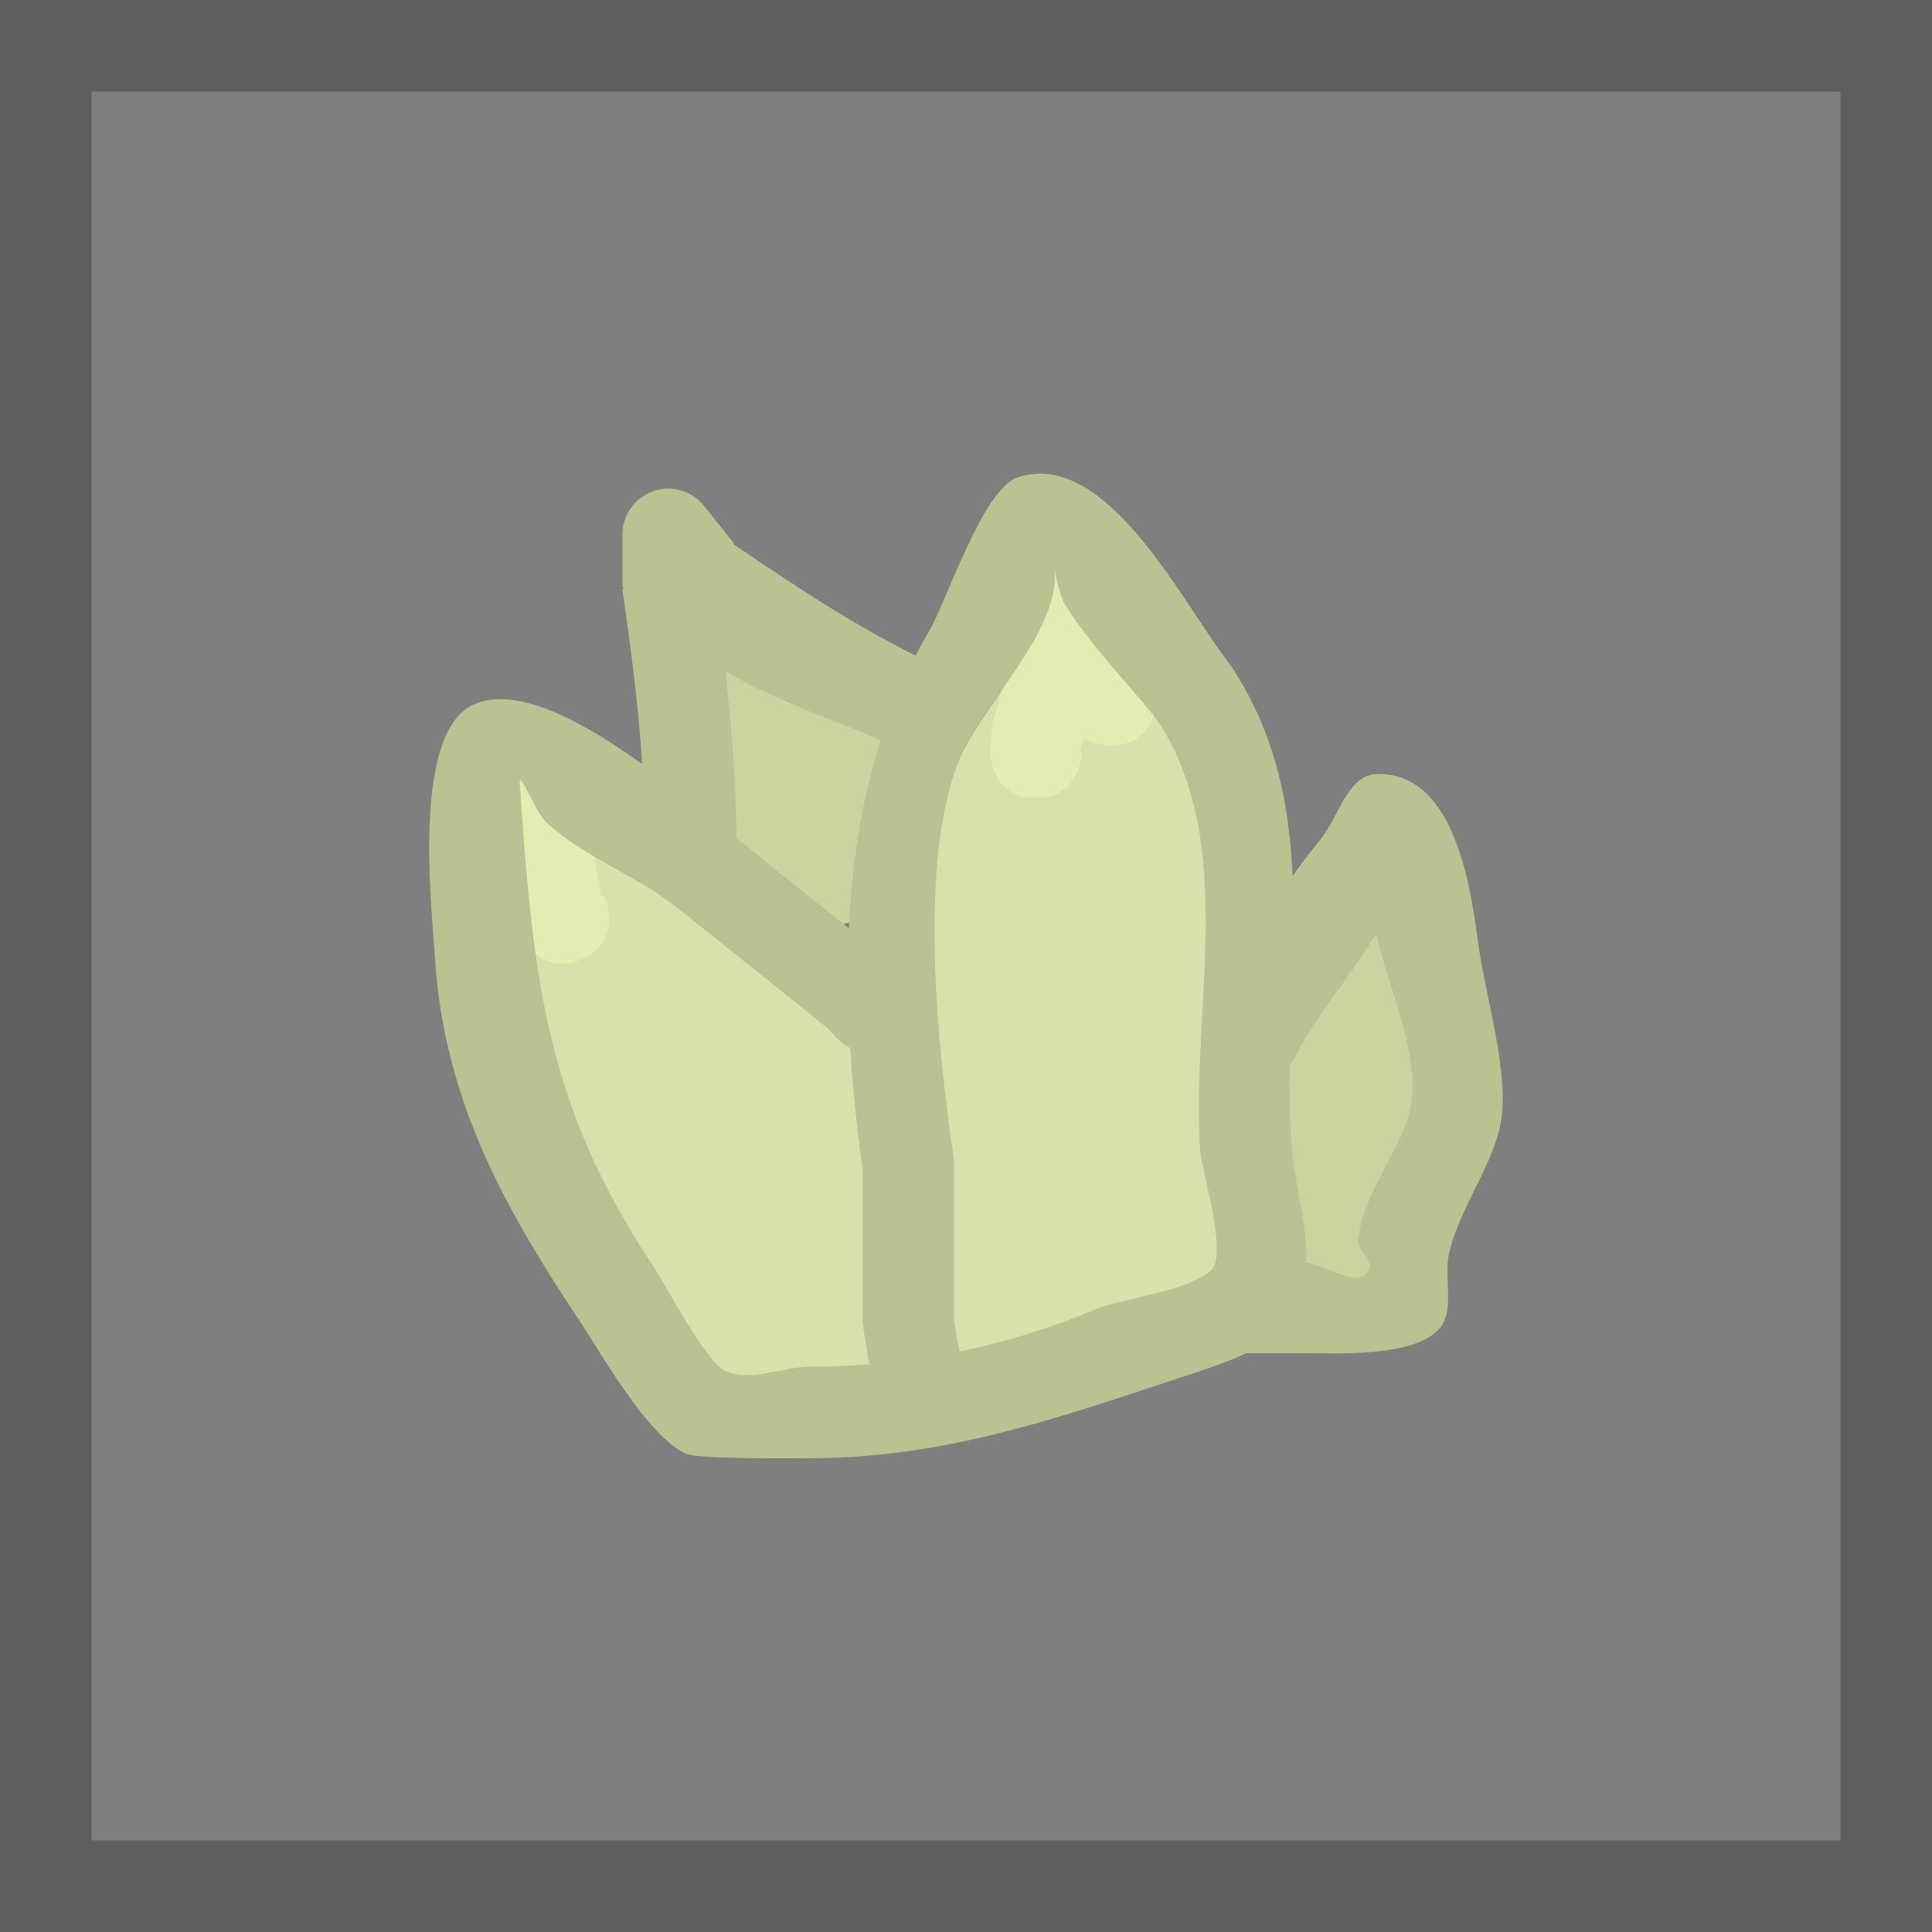 <svg version="1.1" xmlns="http://www.w3.org/2000/svg" xmlns:xlink="http://www.w3.org/1999/xlink" width="52.75" height="52.75" viewBox="0,0,52.75,52.75"><g transform="translate(-213.625,-153.625)"><g data-paper-data="{&quot;isPaintingLayer&quot;:true}" fill-rule="nonzero" stroke-linecap="butt" stroke-linejoin="miter" stroke-miterlimit="10" stroke-dasharray="" stroke-dashoffset="0" style="mix-blend-mode: normal"><path d="M214.875,205.125v-50.25h50.25v50.25z" fill="#7f7f7f" stroke="#5e5e5e" stroke-width="2.5"/><path d="M236.145,171.065c4.362,-0.099 3.636,6.766 0.519,7.793c-0.621,0.205 -1.289,-0.243 -1.912,-0.44c-3.796,-1.205 -1.637,-4.11 -2.072,-6.951c0,0 -0.177,-1.237 1.061,-1.414c1.119,-0.16 1.371,0.837 1.409,1.029c0.074,0.012 0.146,0.031 0.216,0.056l0.146,0.049c0.203,-0.074 0.415,-0.117 0.633,-0.122z" fill="#cbd49f" stroke="none" stroke-width="0.5"/><path d="M252.128,185.516c0.046,0.184 0.046,0.321 0.046,0.321l-0.089,0.187c-0.083,0.815 -0.247,1.582 -0.751,2.167c-2.394,2.781 -4.405,0.453 -4.321,-2.238c0.084,-2.694 1.538,-4.633 3.139,-6.634c0,0 0.781,-0.976 1.757,-0.195c0.226,0.181 0.358,0.372 0.427,0.559c0.603,0.089 1.067,0.609 1.067,1.237c0,0.21 -0.052,0.408 -0.143,0.582l-0.603,1.207c-0.423,0.818 -0.456,1.827 -0.528,2.808z" fill="#cbd49f" stroke="none" stroke-width="0.5"/><path d="M237.189,185.554c0,0 0.166,1.238 1.403,1.062c1.237,-0.177 1.049,-1.411 1.049,-1.411c-0.433,-2.982 -0.979,-7.919 0.134,-10.753c0.581,-1.48 2.791,-3.581 2.668,-5.287c0.062,0.301 0.169,0.729 0.28,0.91c0.674,1.103 1.707,2.138 2.517,3.149c2.261,3.384 0.922,7.967 1.203,11.906c0.028,0.391 0.745,2.787 0.296,3.199c-0.666,0.612 -2.422,0.769 -3.232,1.107c-2.413,1.008 -5.098,1.558 -7.752,1.552c-0.777,0 -1.624,0.431 -2.337,0.121c-0.535,-0.233 -1.657,-2.379 -1.973,-2.852c-2.991,-4.482 -3.308,-8.043 -3.676,-13.265c-0.031,-0.44 0.514,0.837 0.841,1.132c1.069,0.963 2.435,1.401 3.549,2.304c1.43,1.132 2.664,2.076 4.08,3.222l0.297,0.312c0,0 0.113,0.119 0.311,0.227c0.071,1.131 0.184,2.256 0.34,3.365z" data-paper-data="{&quot;noHover&quot;:false,&quot;origItem&quot;:[&quot;Path&quot;,{&quot;applyMatrix&quot;:true,&quot;segments&quot;:[[[393.84178,278.63082],[0.1415,2.2614],[-0.39663,-0.21588]],[393.20165,278.17144],[[392.58811,277.53627],[0,0],[-2.83372,-2.29158]],[[384.39239,270.97969],[2.85922,2.26487],[-2.22896,-1.80482]],[[377.29831,266.36262],[2.13778,1.92652],[-0.65474,-0.59004]],[[375.79445,264.18779],[-0.06194,-0.8792],[0.73567,10.44315]],[[383.11682,290.58878],[-5.98217,-8.96472],[0.63092,0.94548]],[[387.0371,296.27885],[-1.07085,-0.46541],[1.42477,0.61924]],[[391.69113,296.03211],[-1.55352,0],[5.30823,0.01241]],[[407.12586,292.94412],[-4.82605,2.01505],[1.62058,-0.67665]],[[413.57008,290.74732],[-1.33175,1.22322],[0.89731,-0.82419]],[[412.96501,284.36682],[0.05587,0.78235],[-0.56258,-7.87846]],[[410.57217,260.66829],[4.52141,6.7686],[-1.61939,-2.02037]],[[405.56694,254.39326],[1.3476,2.20566],[-0.22172,-0.36289]],[[405.01205,252.57566],[0.12301,0.60164],[0.24756,3.41218]],[[399.75807,262.96747],[1.16225,-2.9597],[-2.22589,5.66828]],[[399.49322,284.65562],[-0.86615,-5.96449],[0,0]],[[397.3719,287.48405],[2.47487,-0.35355],[-2.47487,0.35355]],[[394.54347,285.36273],[0,0],[-0.312,-2.2164]]],&quot;closed&quot;:true}]}" fill="#d8e1a9" stroke="none" stroke-width="0.5"/><path d="M246.396,189.321c0,-1.25 1.25,-1.25 1.25,-1.25h1.434c0.646,0.002 1.641,0.807 1.924,0.226c0.126,-0.259 -0.311,-0.528 -0.29,-0.815c0.099,-1.315 1.238,-2.484 1.434,-3.688c0.234,-1.439 -0.592,-3.124 -0.95,-4.672c-0.684,1.138 -1.704,2.325 -2.23,3.382c0,0 -0.559,1.118 -1.677,0.559c-1.118,-0.559 -0.559,-1.677 -0.559,-1.677c0.83,-1.653 1.748,-3.406 2.934,-4.827c0.505,-0.605 0.748,-1.77 1.536,-1.799c2.236,-0.08 2.604,3.372 2.803,4.754c0.194,1.34 0.808,3.354 0.611,4.68c-0.176,1.189 -1.175,2.457 -1.434,3.688c-0.143,0.676 0.189,1.555 -0.29,2.053c-0.734,0.764 -2.809,0.634 -3.813,0.636h-1.434c0,0 -1.25,0 -1.25,-1.25z" fill="#bac292" stroke="none" stroke-width="0.5"/><path d="M239.875,173.827c-0.693,1.04 -1.733,0.347 -1.733,0.347l-0.48,-0.332c-0.775,-0.391 -2.819,-1.036 -4.234,-1.895c0.185,1.597 0.306,3.164 0.306,4.875c0,0 0,1.25 -1.25,1.25c-1.25,0 -1.25,-1.25 -1.25,-1.25c0,-2.513 -0.258,-4.63 -0.612,-7.083l0.027,-0.089h-0.03v-1.434v0c0,-0.69 0.56,-1.25 1.25,-1.25c0.399,0 0.754,0.187 0.983,0.478l0.812,1.015l-0.022,0.018c1.657,1.118 3.173,2.155 5.137,3.128l0.749,0.488c0,0 1.04,0.693 0.347,1.733z" fill="#bac292" stroke="none" stroke-width="0.5"/><path d="M243.958,173.974c-0.325,0 -0.566,-0.085 -0.744,-0.21c-0.038,0.126 -0.077,0.253 -0.119,0.38l0.064,0.015c0,0 0,1.25 -1.25,1.25c-1.25,0 -1.25,-1.25 -1.25,-1.25l0.064,-0.805c0.436,-1.289 0.576,-2.533 0.768,-3.879c0,0 0.177,-1.237 1.414,-1.061c0.046,0.007 0.09,0.015 0.133,0.024c1.116,-0.307 1.491,0.818 1.491,0.818c0.308,0.937 0.524,1.906 0.666,2.882l0.013,0.587c0,0 0,1.25 -1.25,1.25z" fill="#e3edb2" stroke="none" stroke-width="0.5"/><path d="M229.559,179.784c-1.118,0.559 -1.677,-0.559 -1.677,-0.559l-0.324,-0.792c-0.115,-0.828 -0.295,-1.653 -0.563,-2.445c0,0 -0.395,-1.186 0.791,-1.581c1.186,-0.395 1.581,0.791 1.581,0.791c0.308,0.937 0.524,1.906 0.666,2.882l0.085,0.028c0,0 0.559,1.118 -0.559,1.677z" fill="#e3edb2" stroke="none" stroke-width="0.5"/><path d="M237.176,189.73c0,-1.405 0,-2.81 0,-4.216c-0.15,-1.079 -0.269,-2.176 -0.338,-3.276c-0.198,-0.108 -0.32,-0.23 -0.32,-0.23l-0.307,-0.318c-1.417,-1.146 -2.668,-2.146 -4.098,-3.278c-1.114,-0.902 -2.478,-1.345 -3.547,-2.309c-0.327,-0.295 -0.783,-1.527 -0.752,-1.087c0.368,5.222 0.67,8.718 3.661,13.2c0.315,0.473 1.425,2.612 1.96,2.845c0.712,0.31 1.55,-0.123 2.327,-0.123c0.531,0.001 1.062,-0.019 1.591,-0.062zM239.676,185.428c0,1.434 0,2.869 0,4.303l0.146,0.794c1.257,-0.26 2.486,-0.64 3.658,-1.13c0.81,-0.338 2.556,-0.487 3.222,-1.098c0.449,-0.412 -0.275,-2.799 -0.303,-3.19c-0.281,-3.939 1.064,-8.465 -1.196,-11.849c-0.81,-1.01 -1.829,-2.035 -2.503,-3.138c-0.111,-0.181 -0.216,-0.608 -0.277,-0.909c0.124,1.706 -2.046,3.716 -2.627,5.196c-1.113,2.834 -0.566,7.862 -0.132,10.844c0,0 0.005,0.033 0.007,0.088c0.005,0.055 0.005,0.088 0.005,0.088zM236.801,178.97c0.132,-2.855 0.743,-5.639 2.183,-8.102c0.522,-0.893 1.472,-3.905 2.447,-4.216c2.456,-0.783 4.537,3.56 5.79,5.13c2.678,4.024 1.343,8.544 1.672,13.148c0.122,1.702 0.996,3.448 -0.303,5.005c-0.542,0.651 -2.189,1.118 -3.008,1.391c-3.272,1.091 -6.293,2.106 -9.82,2.113c-0.557,0 -3.079,0.03 -3.41,-0.123c-1.068,-0.494 -2.318,-2.751 -2.957,-3.712c-2.068,-3.104 -3.657,-6.038 -3.896,-9.836c-0.091,-1.448 -0.618,-6.042 1,-6.878c1.905,-0.984 5.697,2.4 7.175,3.57c1.064,0.862 2.08,1.677 3.126,2.509z" fill="#bac292" stroke="none" stroke-width="0.5"/></g></g></svg>